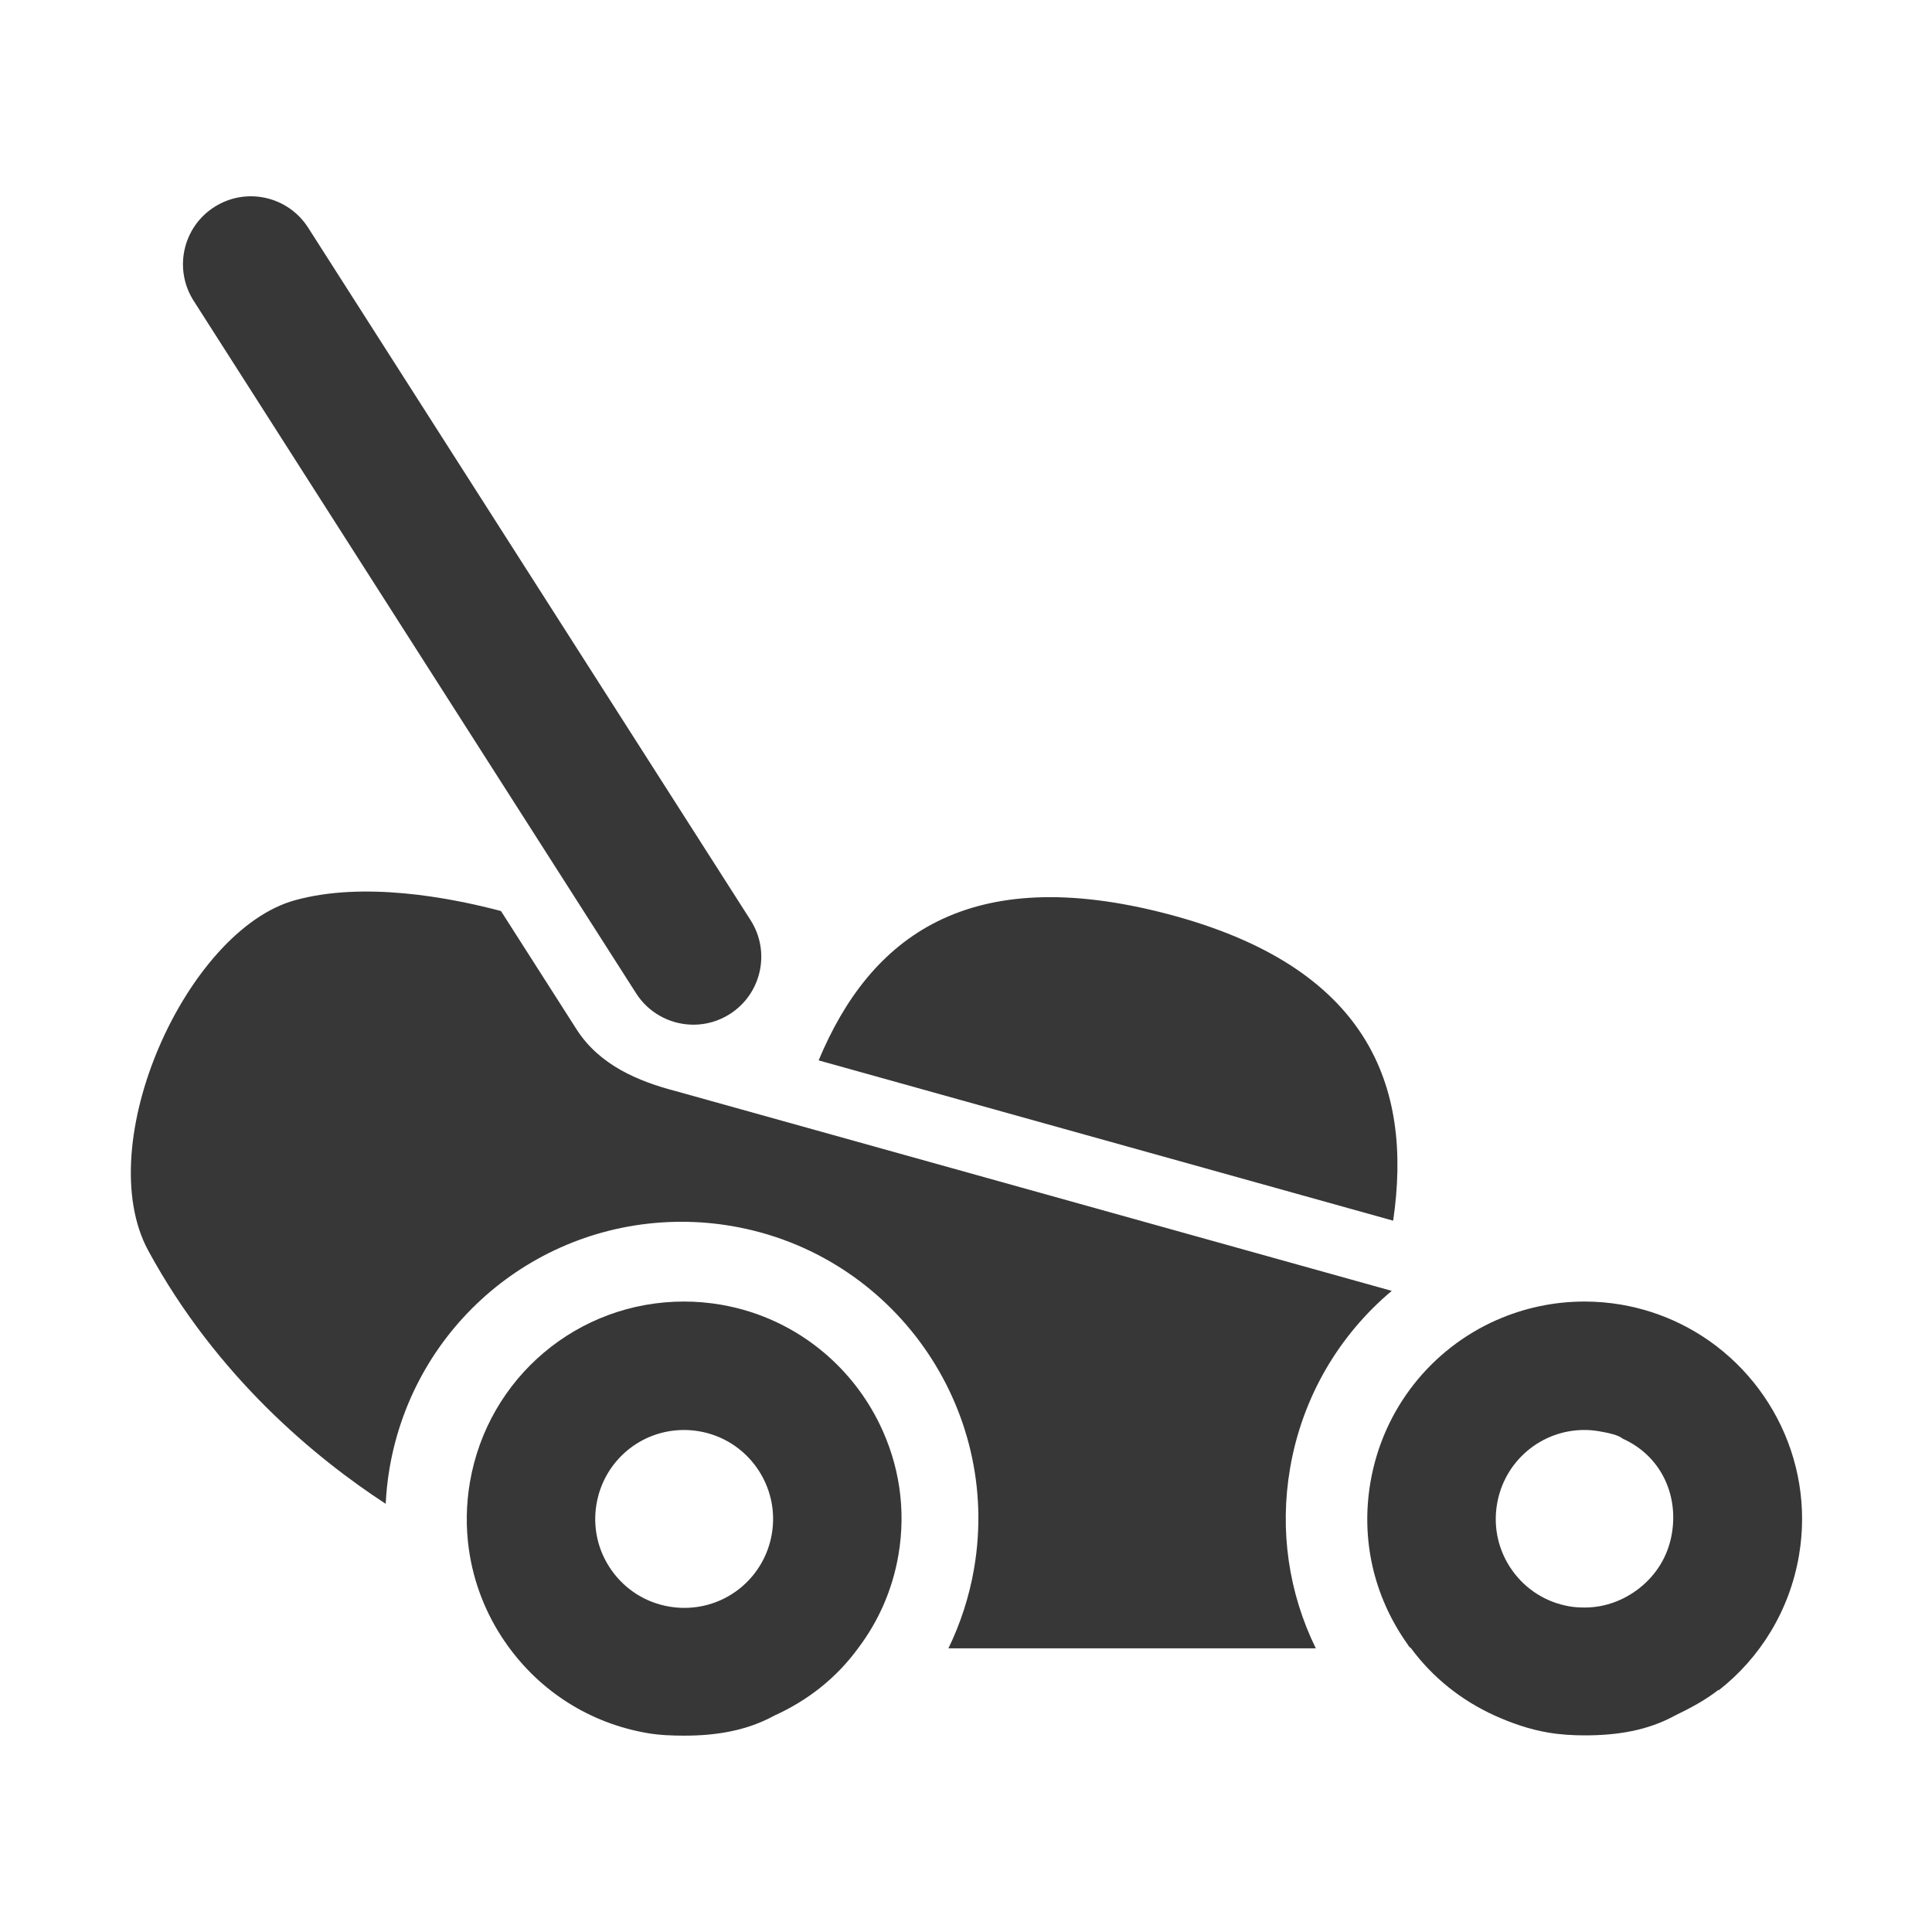 <?xml version="1.0" ?><!DOCTYPE svg  PUBLIC '-//W3C//DTD SVG 1.1//EN'  'http://www.w3.org/Graphics/SVG/1.1/DTD/svg11.dtd'><svg height="512px" id="Icons" style="enable-background:new 0 0 512 512;" version="1.1" viewBox="0 0 512 512" width="512px" xml:space="preserve" xmlns="http://www.w3.org/2000/svg" xmlns:xlink="http://www.w3.org/1999/xlink"><style type="text/css"><![CDATA[
	.st0{fill:none;}
	.st1{fill:#373737;}
]]></style><g><g><path class="st1" d="M309.341,242.202c-52.675-13.793-78.714,6.016-92.396,38.811l152.255,42.478     C374.479,287.611,362.55,256.135,309.341,242.202z"/><path class="st1" d="M372.928,435.62c0.287,0.407,0.592,1.027,0.889,1.027c5.886,8,13.529,14,22.301,18     c4.443,2,9.169,3.646,14.104,4.493c3.233,0.555,6.527,0.751,9.789,0.751c8.477,0,16.561-1.244,23.856-5.244     c4.136-1.997,8.019-4.064,11.569-6.836l0.017,0.157c10.953-8.561,18.776-21.068,21.287-35.695     c4.429-25.825-9.164-50.637-31.628-61.554c-4.768-2.317-9.927-4.021-15.407-4.962c-3.233-0.555-6.526-0.836-9.788-0.836     c-8.254,0-16.135,1.747-23.279,4.901l-0.016-0.004c-17.182,7.591-30.072,23.379-33.433,42.966     C360.584,407.95,364.042,423.055,372.928,435.62z M396.738,398.536c1.947-11.349,11.694-19.58,23.178-19.58     c1.338,0,2.562,0.119,3.898,0.348c2.248,0.386,5.186,1,6.186,1.951v-0.009c10,4.47,14.866,14.67,13.056,25.227     c-1.026,5.978-4.163,10.927-8.63,14.43c-4.014,3.147-9.014,5.105-14.449,5.105c-1.338,0-2.679-0.068-4.016-0.298     c-6.204-1.064-11.613-4.458-15.247-9.597C397.079,410.975,395.673,404.741,396.738,398.536z"/><path class="st1" d="M133.863,435.166l0.065,0.031c0.116,0.182,0.227,0.382,0.347,0.552     c8.884,12.563,22.128,20.937,37.293,23.539c3.234,0.555,6.528,0.677,9.791,0.677c8.476,0,16.56-1.318,23.856-5.318     c8.842-4,16.515-10,22.302-18c5.273-7,8.986-15.306,10.572-24.544c2.104-12.269,0.127-24.134-4.921-34.568     c-3.522-7.281-8.544-13.776-14.739-19.019c-7.581-6.415-16.904-10.961-27.379-12.759c-3.233-0.555-6.526-0.836-9.788-0.836     c-28.113,0-51.97,20.133-56.727,47.87c-1.028,5.991-1.096,11.996-0.271,17.846c0.001,0,0.002,0.001,0.004,0.001     C125.499,419.351,128.739,427.723,133.863,435.166z M158.086,398.548c1.946-11.349,11.694-19.585,23.177-19.585     c1.338,0,2.695,0.116,4.032,0.346c12.807,2.197,21.439,14.405,19.245,27.208c-1.949,11.35-11.697,19.588-23.18,19.588     c-1.339,0-2.696-0.117-4.034-0.346c-6.204-1.064-11.622-4.481-15.256-9.62C158.436,411,157.021,404.753,158.086,398.548z"/><path class="st1" d="M144.874,226.14l23.706,37.104c3.277,5.129,8.72,8.03,14.371,8.286c0.271,0.012,0.542,0.025,0.814,0.025     c3.316,0,6.672-0.916,9.674-2.834c8.377-5.353,10.829-16.482,5.477-24.86L81.659,60.332c-5.353-8.376-16.483-10.83-24.86-5.477     s-10.829,16.482-5.477,24.86L144.874,226.14z"/><path class="st1" d="M251.338,436.831h97.37c-7.218-14.719-9.649-31.276-6.821-47.748c3.26-19.002,13.099-35.385,26.942-46.99     l-189.718-52.93c-9.902-2.575-20.236-6.861-26.321-16.384l-20.028-31.348c-14.124-3.73-36.549-7.847-54.612-2.855     c-28.672,7.924-54.261,64.548-38.831,92.908c18.201,33.449,44.432,54.991,62.893,67.04c0.16-3.141,0.486-6.29,1.026-9.438     c6.489-37.835,39.043-65.3,77.404-65.3c4.447,0,8.934,0.383,13.335,1.138c42.704,7.327,71.488,48.032,64.168,90.737     C256.855,423.175,254.523,430.27,251.338,436.831z"/></g><rect class="st0" height="512" width="512"/></g></svg>
